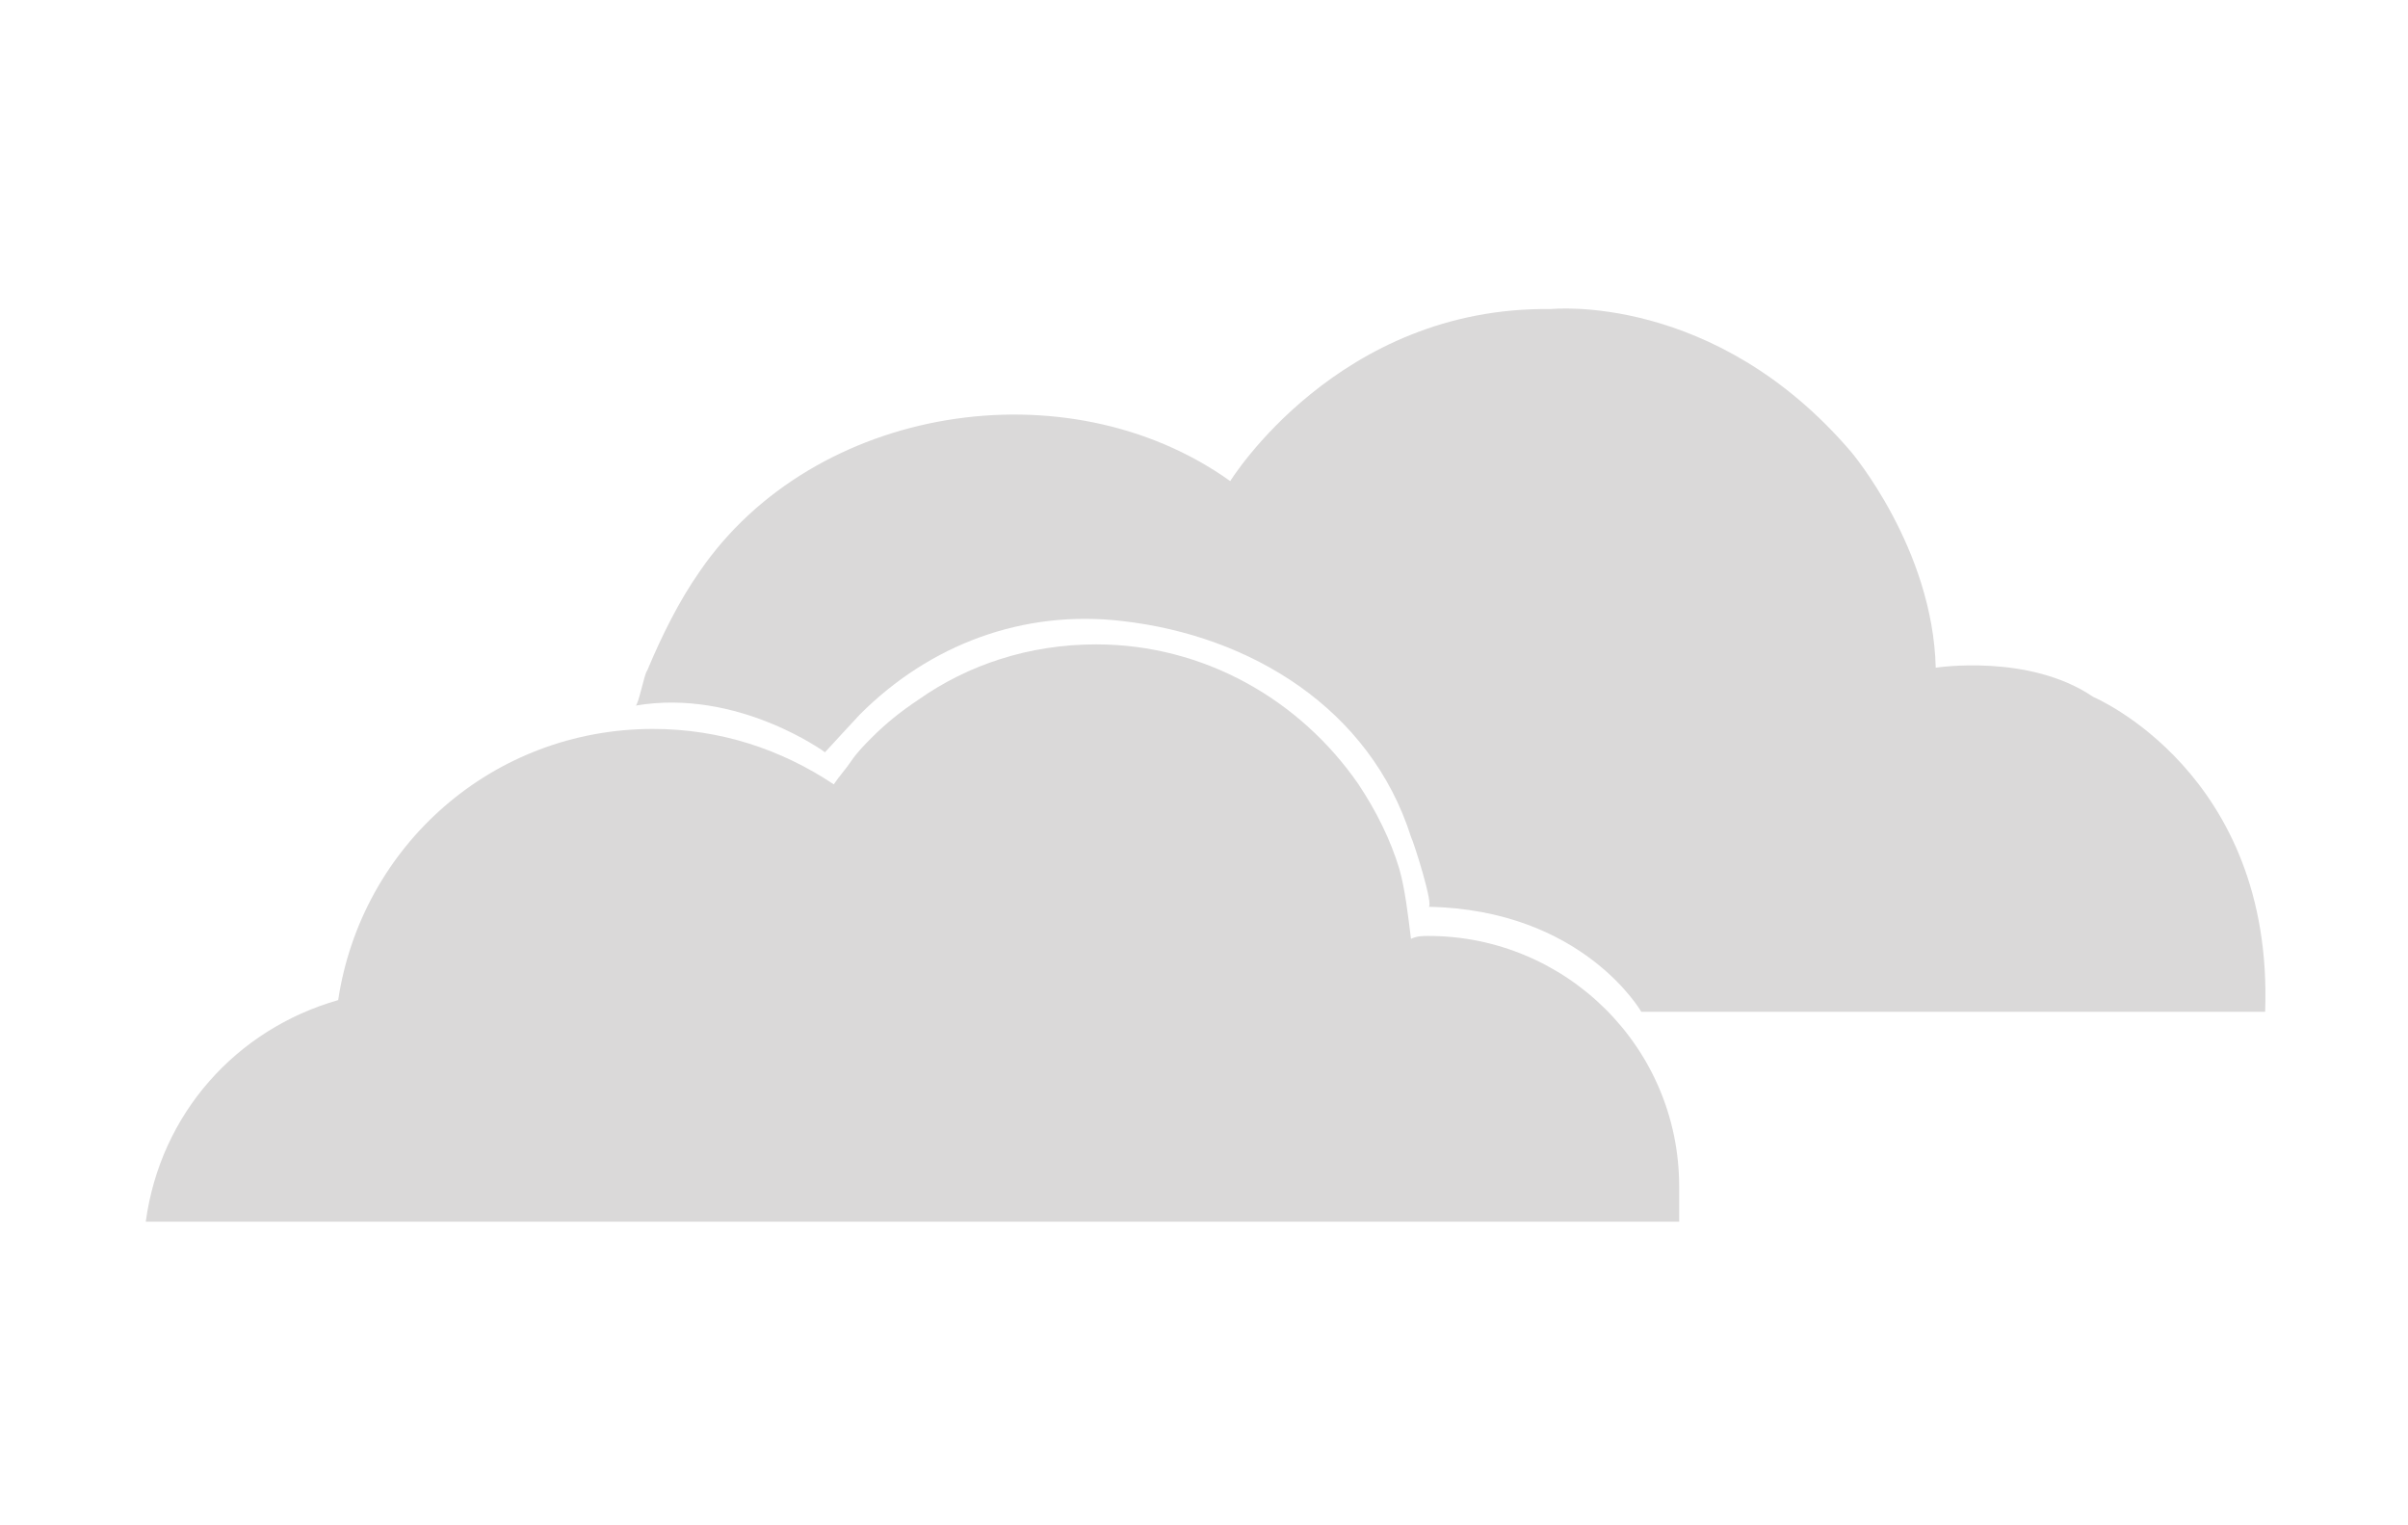 <?xml version="1.0" standalone="no"?>
<!DOCTYPE svg PUBLIC "-//W3C//DTD SVG 1.1//EN" 
"http://www.w3.org/Graphics/SVG/1.1/DTD/svg11.dtd">
<svg class="overcast-clouds" version="1.1" xmlns="http://www.w3.org/2000/svg" xmlns:xlink="http://www.w3.org/1999/xlink" x="0px" y="0px" viewBox="0 0 82.6 52.3" style="enable-background:new 0 0 82.6 52.3;" xml:space="preserve">
<style type="text/css">  

.big-path,
.lightening,
.line,
.little-path {
  stroke-miterlimit: 10;
  stroke-width: 2;
  stroke-linecap: round;
  fill: none;
}

.cloud {
  fill: #DAD9D9;
}

.little-path {
  stroke-width: 1;
}

.hurricane-svg .line {
  stroke: #BAE2E0;
  opacity: 1;
  -webkit-animation: fadeIn 0.8s ease-in alternate-reverse infinite;
          animation: fadeIn 0.8s ease-in alternate-reverse infinite;
}
.hurricane-svg .line:nth-child(1) {
  -webkit-animation-delay: 0.1s;
          animation-delay: 0.1s;
}
.hurricane-svg .line:nth-child(2) {
  -webkit-animation-delay: 0.2s;
          animation-delay: 0.2s;
}
.hurricane-svg .line:nth-child(3) {
  -webkit-animation-delay: 0.3s;
          animation-delay: 0.3s;
}
.hurricane-svg .line:nth-child(4) {
  -webkit-animation-delay: 0.4s;
          animation-delay: 0.4s;
}
.hurricane-svg .line:nth-child(5) {
  -webkit-animation-delay: 0.5s;
          animation-delay: 0.5s;
}
.hurricane-svg .line:nth-child(6) {
  -webkit-animation-delay: 0.6s;
          animation-delay: 0.6s;
}
.hurricane-svg .line:nth-child(7) {
  -webkit-animation-delay: 0.7s;
          animation-delay: 0.7s;
}
.hurricane-svg .line:nth-child(8) {
  -webkit-animation-delay: 0.8s;
          animation-delay: 0.8s;
}
.hurricane-svg .line:nth-child(9) {
  -webkit-animation-delay: 0.9s;
          animation-delay: 0.9s;
}
.hurricane-svg .line:nth-child(10) {
  -webkit-animation-delay: 1s;
          animation-delay: 1s;
}
.hurricane-svg .line:nth-child(11) {
  -webkit-animation-delay: 1.1s;
          animation-delay: 1.1s;
}
.hurricane-svg .line:nth-child(12) {
  -webkit-animation-delay: 1.2s;
          animation-delay: 1.2s;
}
.hurricane-svg .lightening {
  -webkit-animation: flash 1s infinite;
          animation: flash 1s infinite;
  stroke: #E5D8BA;
}
.hurricane-svg .big-path,
.hurricane-svg .little-path {
  stroke: #BAE2E0;
}
.hurricane-svg .big-path {
  stroke-width: 1;
}
.hurricane-svg .little-path {
  stroke-width: 0.5;
}
.hurricane-svg .cloud {
  -webkit-animation: colorChange 1s infinite;
          animation: colorChange 1s infinite;
}

.windy-svg .little-path,
.windy-svg .big-path {
  -webkit-animation: dash 1s ease-in alternate-reverse infinite, fadeIn 1s alternate-reverse infinite;
          animation: dash 1s ease-in alternate-reverse infinite, fadeIn 1s alternate-reverse infinite;
}
.windy-svg path {
  stroke: #BAE2E0;
}
.windy-svg .path-1 {
  stroke-dasharray: 7;
  stroke-dashoffset: 7;
}
.windy-svg .path-2 {
  stroke-dasharray: 25;
  stroke-dashoffset: -25;
}
.windy-svg .path-3 {
  stroke-dasharray: 30;
  stroke-dashoffset: 30;
}
.windy-svg .path-4 {
  stroke-dasharray: 8;
  stroke-dashoffset: 8;
}
.windy-svg .path-5 {
  stroke-dasharray: 22;
  stroke-dashoffset: -22;
}
.windy-svg .big-path-1 {
  stroke-dasharray: 57;
  stroke-dashoffset: 57;
}
.windy-svg .big-path-2 {
  stroke-dasharray: 76;
  stroke-dashoffset: 76;
}

.clear-sky-svg {
  -webkit-animation: expand 0.8s alternate-reverse infinite;
          animation: expand 0.8s alternate-reverse infinite;
}
.clear-sky-svg .sun {
  fill: #E5D8BA;
}
.clear-sky-svg .line {
  stroke: #E5D8BA;
  stroke-dasharray: 7;
  -webkit-animation: dash 0.8s alternate-reverse infinite, fadeIn 1s forwards;
          animation: dash 0.8s alternate-reverse infinite, fadeIn 1s forwards;
}
.clear-sky-svg .line-1,
.clear-sky-svg .line-3,
.clear-sky-svg .line-5,
.clear-sky-svg .line-7,
.clear-sky-svg .line-4 {
  stroke-dashoffset: 5;
  -webkit-animation-delay: 0.3s;
          animation-delay: 0.3s;
}
.clear-sky-svg .line-2,
.clear-sky-svg .line-6,
.clear-sky-svg .line-8 {
  stroke-dashoffset: -5;
}

.overcast-clouds .cloud-still {
  fill: #DAD9D9;
  -webkit-animation: bounce 4s ease-in-out alternate-reverse infinite;
          animation: bounce 4s ease-in-out alternate-reverse infinite;
}
.overcast-clouds .cloud-still:nth-child(1) {
  -webkit-animation-delay: 0.2s;
          animation-delay: 0.2s;
}

.snow-svg .snowflake {
  -webkit-transform-origin: 50% 50%;
          transform-origin: 50% 50%;
  -webkit-transform: translateY(-10px);
          transform: translateY(-10px);
  opacity: 0;
}
.snow-svg .snowflake:nth-child(1) {
  -webkit-animation: fall-counterclockwise 3311ms ease-in forwards infinite;
          animation: fall-counterclockwise 3311ms ease-in forwards infinite;
  -webkit-animation-delay: 0.2s;
          animation-delay: 0.2s;
}
.snow-svg .snowflake:nth-child(2) {
  -webkit-animation: fall-clockwise 3967ms ease-in forwards infinite;
          animation: fall-clockwise 3967ms ease-in forwards infinite;
  -webkit-animation-delay: 0.4s;
          animation-delay: 0.4s;
}
.snow-svg .snowflake:nth-child(3) {
  -webkit-animation: fall-counterclockwise 3552ms ease-in forwards infinite;
          animation: fall-counterclockwise 3552ms ease-in forwards infinite;
  -webkit-animation-delay: 0.9s;
          animation-delay: 0.9s;
}
.snow-svg .snowflake:nth-child(4) {
  -webkit-animation: fall-clockwise 2358ms ease-in forwards infinite;
          animation: fall-clockwise 2358ms ease-in forwards infinite;
  -webkit-animation-delay: 0.4s;
          animation-delay: 0.4s;
}
.snow-svg .snowflake:nth-child(5) {
  -webkit-animation: fall-counterclockwise 2894ms ease-in forwards infinite;
          animation: fall-counterclockwise 2894ms ease-in forwards infinite;
  -webkit-animation-delay: 0.5s;
          animation-delay: 0.5s;
}
.snow-svg .snowflake:nth-child(6) {
  -webkit-animation: fall-clockwise 2314ms ease-in forwards infinite;
          animation: fall-clockwise 2314ms ease-in forwards infinite;
  -webkit-animation-delay: 1.2s;
          animation-delay: 1.2s;
}
.snow-svg .snowflake:nth-child(7) {
  -webkit-animation: fall-counterclockwise 2022ms ease-in forwards infinite;
          animation: fall-counterclockwise 2022ms ease-in forwards infinite;
  -webkit-animation-delay: 2.1s;
          animation-delay: 2.1s;
}
.snow-svg .snowflake:nth-child(8) {
  -webkit-animation: fall-clockwise 3149ms ease-in forwards infinite;
          animation: fall-clockwise 3149ms ease-in forwards infinite;
  -webkit-animation-delay: 0.8s;
          animation-delay: 0.8s;
}
.snow-svg .snowflake:nth-child(9) {
  -webkit-animation: fall-counterclockwise 3043ms ease-in forwards infinite;
          animation: fall-counterclockwise 3043ms ease-in forwards infinite;
  -webkit-animation-delay: 1.8s;
          animation-delay: 1.8s;
}
.snow-svg .snowflake:nth-child(10) {
  -webkit-animation: fall-clockwise 2167ms ease-in forwards infinite;
          animation: fall-clockwise 2167ms ease-in forwards infinite;
  -webkit-animation-delay: 3s;
          animation-delay: 3s;
}
.snow-svg .snowflake-path {
  stroke: #BAE2E0;
  stroke-width: 1;
}

.fog-svg .fog-line:nth-child(1) {
  stroke: #BAE2E0;
  -webkit-animation: pan 10s ease-in-out forwards infinite, fadeIn 4s alternate-reverse infinite;
          animation: pan 10s ease-in-out forwards infinite, fadeIn 4s alternate-reverse infinite;
  -webkit-animation-delay: 0.2s;
          animation-delay: 0.2s;
}
.fog-svg .fog-line:nth-child(2) {
  stroke: #BAE2E0;
  -webkit-animation: pan 10s ease-in-out forwards infinite, fadeIn 4s alternate-reverse infinite;
          animation: pan 10s ease-in-out forwards infinite, fadeIn 4s alternate-reverse infinite;
  -webkit-animation-delay: 0.4s;
          animation-delay: 0.4s;
}
.fog-svg .fog-line:nth-child(3) {
  stroke: #BAE2E0;
  -webkit-animation: pan 10s ease-in-out forwards infinite, fadeIn 4s alternate-reverse infinite;
          animation: pan 10s ease-in-out forwards infinite, fadeIn 4s alternate-reverse infinite;
  -webkit-animation-delay: 0.6s;
          animation-delay: 0.6s;
}
.fog-svg .fog-line:nth-child(4) {
  stroke: #BAE2E0;
  -webkit-animation: pan 10s ease-in-out forwards infinite, fadeIn 4s alternate-reverse infinite;
          animation: pan 10s ease-in-out forwards infinite, fadeIn 4s alternate-reverse infinite;
  -webkit-animation-delay: 0.8s;
          animation-delay: 0.8s;
}
.fog-svg .fog-line:nth-child(5) {
  stroke: #BAE2E0;
  -webkit-animation: pan 10s ease-in-out forwards infinite, fadeIn 4s alternate-reverse infinite;
          animation: pan 10s ease-in-out forwards infinite, fadeIn 4s alternate-reverse infinite;
  -webkit-animation-delay: 1s;
          animation-delay: 1s;
}
.fog-svg .fog-line:nth-child(6) {
  stroke: #BAE2E0;
  -webkit-animation: pan 10s ease-in-out forwards infinite, fadeIn 4s alternate-reverse infinite;
          animation: pan 10s ease-in-out forwards infinite, fadeIn 4s alternate-reverse infinite;
  -webkit-animation-delay: 1.2s;
          animation-delay: 1.2s;
}
.fog-svg .fog-line:nth-child(7) {
  stroke: #BAE2E0;
  -webkit-animation: pan 10s ease-in-out forwards infinite, fadeIn 4s alternate-reverse infinite;
          animation: pan 10s ease-in-out forwards infinite, fadeIn 4s alternate-reverse infinite;
  -webkit-animation-delay: 1.4s;
          animation-delay: 1.4s;
}
.fog-svg .fog-line:nth-child(8) {
  stroke: #BAE2E0;
  -webkit-animation: pan 10s ease-in-out forwards infinite, fadeIn 4s alternate-reverse infinite;
          animation: pan 10s ease-in-out forwards infinite, fadeIn 4s alternate-reverse infinite;
  -webkit-animation-delay: 1.6s;
          animation-delay: 1.6s;
}
.fog-svg .fog-line:nth-child(9) {
  stroke: #BAE2E0;
  -webkit-animation: pan 10s ease-in-out forwards infinite, fadeIn 4s alternate-reverse infinite;
          animation: pan 10s ease-in-out forwards infinite, fadeIn 4s alternate-reverse infinite;
  -webkit-animation-delay: 1.8s;
          animation-delay: 1.8s;
}
.fog-svg .fog-line:nth-child(10) {
  stroke: #BAE2E0;
  -webkit-animation: pan 10s ease-in-out forwards infinite, fadeIn 4s alternate-reverse infinite;
          animation: pan 10s ease-in-out forwards infinite, fadeIn 4s alternate-reverse infinite;
  -webkit-animation-delay: 2s;
          animation-delay: 2s;
}
.fog-svg .fog-line:nth-child(11) {
  stroke: #BAE2E0;
  -webkit-animation: pan 10s ease-in-out forwards infinite, fadeIn 4s alternate-reverse infinite;
          animation: pan 10s ease-in-out forwards infinite, fadeIn 4s alternate-reverse infinite;
  -webkit-animation-delay: 2.2s;
          animation-delay: 2.2s;
}
.fog-svg .fog-line:nth-child(12) {
  stroke: #BAE2E0;
  -webkit-animation: pan 10s ease-in-out forwards infinite, fadeIn 4s alternate-reverse infinite;
          animation: pan 10s ease-in-out forwards infinite, fadeIn 4s alternate-reverse infinite;
  -webkit-animation-delay: 2.4s;
          animation-delay: 2.4s;
}
.fog-svg .fog-line:nth-child(13) {
  stroke: #BAE2E0;
  -webkit-animation: pan 10s ease-in-out forwards infinite, fadeIn 4s alternate-reverse infinite;
          animation: pan 10s ease-in-out forwards infinite, fadeIn 4s alternate-reverse infinite;
  -webkit-animation-delay: 2.6s;
          animation-delay: 2.6s;
}
.fog-svg .fog-line:nth-child(14) {
  stroke: #BAE2E0;
  -webkit-animation: pan 10s ease-in-out forwards infinite, fadeIn 4s alternate-reverse infinite;
          animation: pan 10s ease-in-out forwards infinite, fadeIn 4s alternate-reverse infinite;
  -webkit-animation-delay: 2.8s;
          animation-delay: 2.8s;
}
.fog-svg .fog-line:nth-child(15) {
  stroke: #BAE2E0;
  -webkit-animation: pan 10s ease-in-out forwards infinite, fadeIn 4s alternate-reverse infinite;
          animation: pan 10s ease-in-out forwards infinite, fadeIn 4s alternate-reverse infinite;
  -webkit-animation-delay: 3s;
          animation-delay: 3s;
}
.fog-svg .fog-line:nth-child(16) {
  stroke: #BAE2E0;
  -webkit-animation: pan 10s ease-in-out forwards infinite, fadeIn 4s alternate-reverse infinite;
          animation: pan 10s ease-in-out forwards infinite, fadeIn 4s alternate-reverse infinite;
  -webkit-animation-delay: 3.2s;
          animation-delay: 3.2s;
}
.fog-svg .fog-line:nth-child(17) {
  stroke: #BAE2E0;
  -webkit-animation: pan 10s ease-in-out forwards infinite, fadeIn 4s alternate-reverse infinite;
          animation: pan 10s ease-in-out forwards infinite, fadeIn 4s alternate-reverse infinite;
  -webkit-animation-delay: 3.4s;
          animation-delay: 3.4s;
}
.fog-svg .fog-line:nth-child(18) {
  stroke: #BAE2E0;
  -webkit-animation: pan 10s ease-in-out forwards infinite, fadeIn 4s alternate-reverse infinite;
          animation: pan 10s ease-in-out forwards infinite, fadeIn 4s alternate-reverse infinite;
  -webkit-animation-delay: 3.6s;
          animation-delay: 3.6s;
}

@-webkit-keyframes colorChange {
  0%,
  90% {
    fill: #646478;
  }
  60%,
  100% {
    fill: rgba(200, 200, 200, 0.8);
  }
}

@keyframes colorChange {
  0%,
  90% {
    fill: #646478;
  }
  60%,
  100% {
    fill: rgba(200, 200, 200, 0.8);
  }
}
@-webkit-keyframes fadeIn {
  0% {
    opacity: 0;
  }
  100% {
    opacity: 1;
  }
}
@keyframes fadeIn {
  0% {
    opacity: 0;
  }
  100% {
    opacity: 1;
  }
}
@-webkit-keyframes flash {
  0%,
  90% {
    opacity: 0;
    -webkit-transform: translateX(-1px) translateY(-2px) rotate(0.01deg);
            transform: translateX(-1px) translateY(-2px) rotate(0.01deg);
  }
  90% {
    -webkit-transform: translateX(1px) translateY(-1px);
            transform: translateX(1px) translateY(-1px);
  }
  60%,
  100% {
    opacity: 1;
    -webkit-transform: translateX(0px) translateY(0px);
            transform: translateX(0px) translateY(0px);
  }
}
@keyframes flash {
  0%,
  90% {
    opacity: 0;
    -webkit-transform: translateX(-1px) translateY(-2px) rotate(0.01deg);
            transform: translateX(-1px) translateY(-2px) rotate(0.01deg);
  }
  90% {
    -webkit-transform: translateX(1px) translateY(-1px);
            transform: translateX(1px) translateY(-1px);
  }
  60%,
  100% {
    opacity: 1;
    -webkit-transform: translateX(0px) translateY(0px);
            transform: translateX(0px) translateY(0px);
  }
}
@-webkit-keyframes expand {
  to {
    -webkit-transform: scale(1.1);
            transform: scale(1.1);
  }
}
@keyframes expand {
  to {
    -webkit-transform: scale(1.1);
            transform: scale(1.1);
  }
}
@-webkit-keyframes dash {
  to {
    stroke-dashoffset: 0;
  }
}
@keyframes dash {
  to {
    stroke-dashoffset: 0;
  }
}
@-webkit-keyframes bounce {
  0%,
  50%,
  100% {
    -webkit-transform: translateY(0px) translateX(0px) rotate(0.1deg);
            transform: translateY(0px) translateX(0px) rotate(0.1deg);
  }
  30%,
  80% {
    -webkit-transform: translateY(3px) translateX(3px) rotate(0.1deg);
            transform: translateY(3px) translateX(3px) rotate(0.1deg);
  }
}
@keyframes bounce {
  0%,
  50%,
  100% {
    -webkit-transform: translateY(0px) translateX(0px) rotate(0.1deg);
            transform: translateY(0px) translateX(0px) rotate(0.1deg);
  }
  30%,
  80% {
    -webkit-transform: translateY(3px) translateX(3px) rotate(0.1deg);
            transform: translateY(3px) translateX(3px) rotate(0.1deg);
  }
}
@-webkit-keyframes fall-clockwise {
  0% {
    -webkit-transform: translateY(-7px) rotate(0) scale(0.5);
            transform: translateY(-7px) rotate(0) scale(0.5);
    opacity: 0;
  }
  10% {
    -webkit-transform: translateY(-4px) translateX(4px) rotate(-30deg) scale(0.7);
            transform: translateY(-4px) translateX(4px) rotate(-30deg) scale(0.7);
    opacity: 1;
  }
  45% {
    -webkit-transform: translateY(5px) translateX(0px) rotate(30deg) scale(0.6);
            transform: translateY(5px) translateX(0px) rotate(30deg) scale(0.6);
  }
  50% {
    opacity: 0;
  }
  100% {
    opacity: 0;
    -webkit-transform: translateY(10px) translateX(3px) scale(0.5);
            transform: translateY(10px) translateX(3px) scale(0.5);
  }
}
@keyframes fall-clockwise {
  0% {
    -webkit-transform: translateY(-7px) rotate(0) scale(0.5);
            transform: translateY(-7px) rotate(0) scale(0.5);
    opacity: 0;
  }
  10% {
    -webkit-transform: translateY(-4px) translateX(4px) rotate(-30deg) scale(0.7);
            transform: translateY(-4px) translateX(4px) rotate(-30deg) scale(0.7);
    opacity: 1;
  }
  45% {
    -webkit-transform: translateY(5px) translateX(0px) rotate(30deg) scale(0.6);
            transform: translateY(5px) translateX(0px) rotate(30deg) scale(0.6);
  }
  50% {
    opacity: 0;
  }
  100% {
    opacity: 0;
    -webkit-transform: translateY(10px) translateX(3px) scale(0.5);
            transform: translateY(10px) translateX(3px) scale(0.5);
  }
}
@-webkit-keyframes fall-counterclockwise {
  0% {
    -webkit-transform: translateY(-9px) rotate(0) scale(0.6);
            transform: translateY(-9px) rotate(0) scale(0.6);
    opacity: 0;
  }
  10% {
    -webkit-transform: translateY(-4px) translateX(-4px) rotate(30deg) scale(0.7);
            transform: translateY(-4px) translateX(-4px) rotate(30deg) scale(0.7);
    opacity: 1;
  }
  40% {
    -webkit-transform: translateY(8px) translateX(4px) rotate(-30deg) scale(0.8);
            transform: translateY(8px) translateX(4px) rotate(-30deg) scale(0.8);
  }
  50% {
    opacity: 0;
  }
  100% {
    opacity: 0;
    -webkit-transform: translateY(14px) translateX(-3px) scale(0.7);
            transform: translateY(14px) translateX(-3px) scale(0.7);
  }
}
@keyframes fall-counterclockwise {
  0% {
    -webkit-transform: translateY(-9px) rotate(0) scale(0.6);
            transform: translateY(-9px) rotate(0) scale(0.6);
    opacity: 0;
  }
  10% {
    -webkit-transform: translateY(-4px) translateX(-4px) rotate(30deg) scale(0.7);
            transform: translateY(-4px) translateX(-4px) rotate(30deg) scale(0.7);
    opacity: 1;
  }
  40% {
    -webkit-transform: translateY(8px) translateX(4px) rotate(-30deg) scale(0.8);
            transform: translateY(8px) translateX(4px) rotate(-30deg) scale(0.8);
  }
  50% {
    opacity: 0;
  }
  100% {
    opacity: 0;
    -webkit-transform: translateY(14px) translateX(-3px) scale(0.7);
            transform: translateY(14px) translateX(-3px) scale(0.7);
  }
}
@-webkit-keyframes pan {
  0%,
  100% {
    -webkit-transform: translateX(-2px) rotate(0.01deg);
            transform: translateX(-2px) rotate(0.01deg);
  }
  50% {
    -webkit-transform: translateX(2px) rotate(0.01deg);
            transform: translateX(2px) rotate(0.01deg);
  }
}
@keyframes pan {
  0%,
  100% {
    -webkit-transform: translateX(-2px) rotate(0.01deg);
            transform: translateX(-2px) rotate(0.01deg);
  }
  50% {
    -webkit-transform: translateX(2px) rotate(0.01deg);
            transform: translateX(2px) rotate(0.01deg);
  }
}


  </style>  
<g id="Layer_1">
<path class="cloud-still" d="M21.8,24.2c0.1,0,0.3-1.1,0.4-1.2c0.5-1.2,1.1-2.4,1.8-3.4c3.9-5.7,12.6-7.1,18.2-3.1c0,0,3.7-6,11-5.9
	c0,0,5.6-0.6,10.3,4.9c0,0,2.8,3.3,2.9,7.4c0,0,3.2-0.5,5.4,1c0,0,6.2,2.6,5.9,10.8H56.3c0,0-2-3.5-7.3-3.6c0.2,0-0.5-2.2-0.6-2.4
	c-1.4-4.4-5.5-6.9-9.9-7.4c-3.4-0.4-6.6,0.8-9,3.2c-0.1,0.1-1.2,1.3-1.2,1.3S25.3,23.6,21.8,24.2z"/>
<path class="cloud-still" d="M57.6,40.7c0-4.8-3.9-8.6-8.6-8.6c-0.2,0-0.4,0-0.6,0.1c-0.1-0.8-0.2-1.7-0.4-2.4c-0.3-1-0.8-2-1.4-2.9
	c-2-2.9-5.3-4.8-9-4.8c-2.3,0-4.4,0.7-6.1,1.9c-0.6,0.4-1.1,0.8-1.6,1.3c-0.2,0.2-0.5,0.5-0.7,0.8c-0.2,0.3-0.4,0.5-0.6,0.8
	c-1.8-1.2-3.9-1.9-6.2-1.9c-5.5,0-10,4-10.8,9.3c-3.5,1-6.1,3.9-6.6,7.6h26.3h12.7h12.9h0.7C57.6,41.8,57.6,41.4,57.6,40.7z"/>
</g>
<g id="Layer_2">
</g>
</svg>